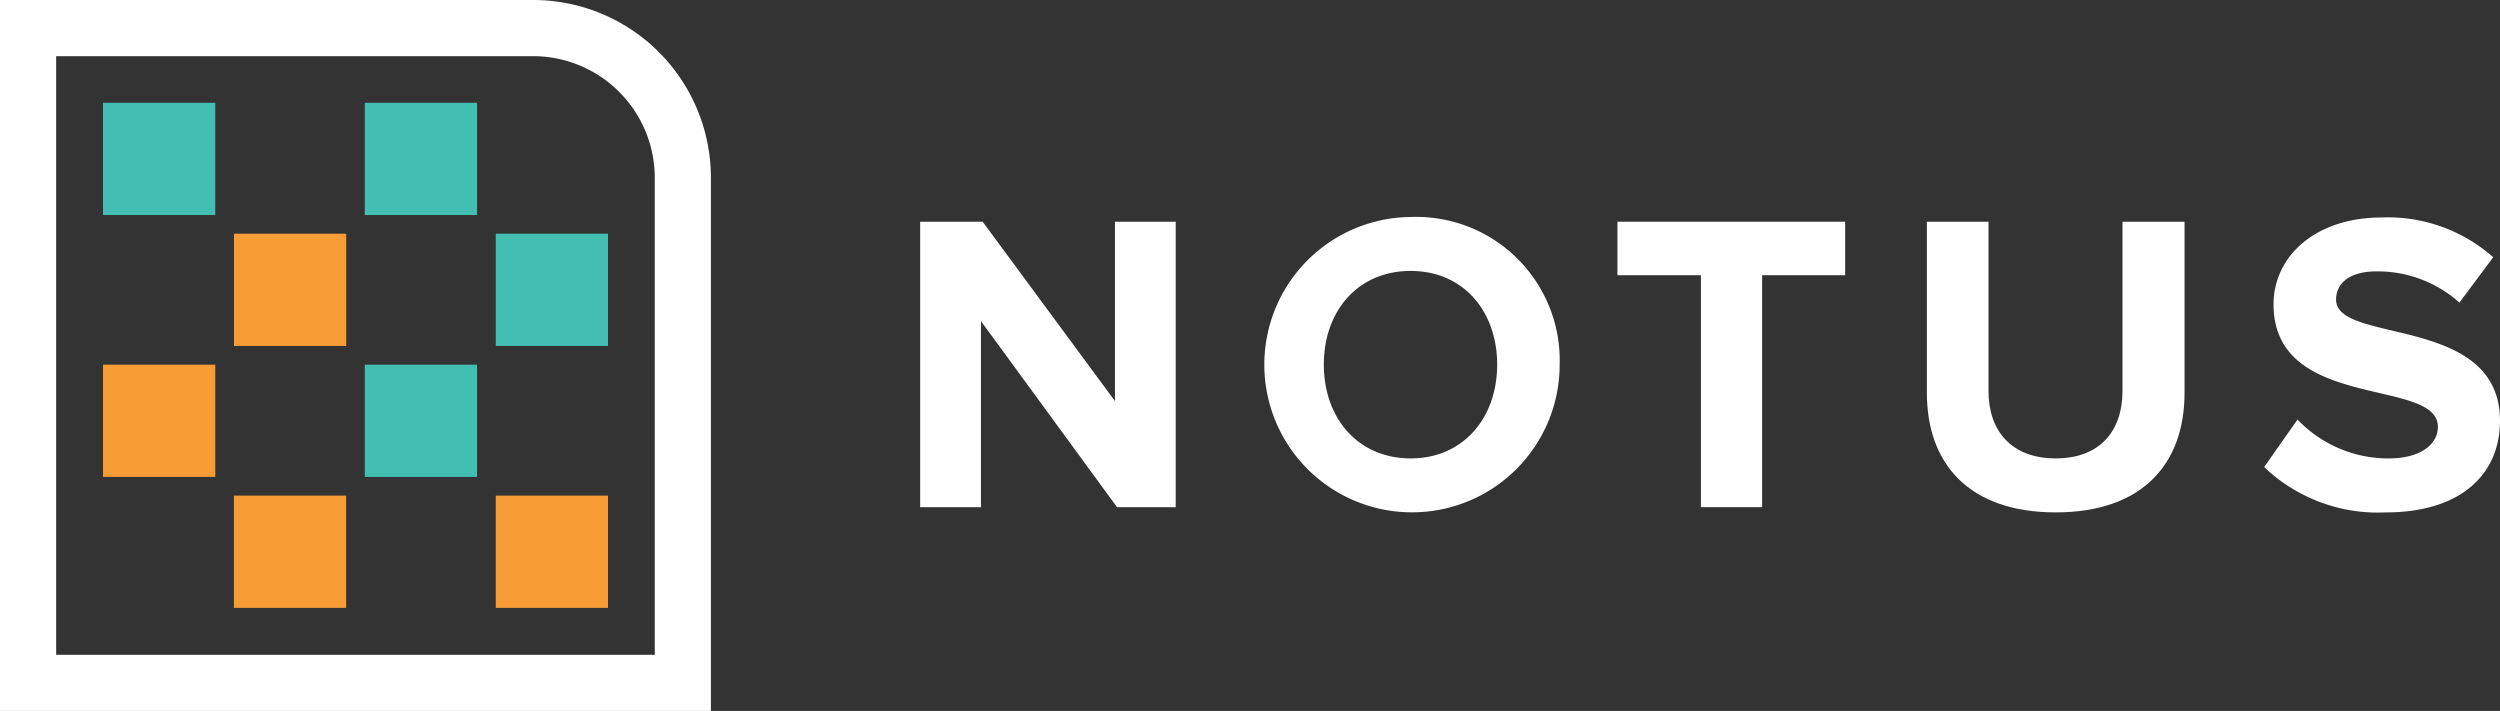 <svg xmlns="http://www.w3.org/2000/svg" width="180" height="51.185" viewBox="0 0 180 51.185">
  <rect x="0" y="0" width="180" height="51.185" fill="#333333" stroke="none"/>
  <g id="Group_30" data-name="Group 30" transform="translate(-518.032 -410.274)">
    <path id="Path_49" data-name="Path 49" d="M556.42,410.274H518.032v51.185h51.185V423.07A12.8,12.8,0,0,0,556.42,410.274Zm8.756,47.144h-43.1v-43.1H556.42a8.766,8.766,0,0,1,8.756,8.755v34.348Z" fill="#fff"/>
    <rect id="Rectangle_14" data-name="Rectangle 14" width="8.082" height="8.082" transform="translate(525.449 417.675)" fill="#42beb2"/>
    <rect id="Rectangle_15" data-name="Rectangle 15" width="8.082" height="8.082" transform="translate(525.449 436.53)" fill="#f89d36"/>
    <rect id="Rectangle_16" data-name="Rectangle 16" width="8.082" height="8.082" transform="translate(534.878 427.101)" fill="#f89d36"/>
    <rect id="Rectangle_17" data-name="Rectangle 17" width="8.082" height="8.082" transform="translate(544.298 417.675)" fill="#42beb2"/>
    <rect id="Rectangle_18" data-name="Rectangle 18" width="8.082" height="8.082" transform="translate(544.298 436.53)" fill="#42beb2"/>
    <rect id="Rectangle_19" data-name="Rectangle 19" width="8.082" height="8.082" transform="translate(553.727 427.101)" fill="#42beb2"/>
    <rect id="Rectangle_20" data-name="Rectangle 20" width="8.082" height="8.082" transform="translate(534.872 445.959)" fill="#f89d36"/>
    <rect id="Rectangle_21" data-name="Rectangle 21" width="8.082" height="8.082" transform="translate(553.727 445.959)" fill="#f89d36"/>
    <g id="Group_29" data-name="Group 29" transform="translate(584.288 425.898)">
      <path id="Path_50" data-name="Path 50" d="M615.525,443.3,606,430.386h-4.5V450.94h4.376v-13.4l9.8,13.4H619.9V430.386h-4.376Z" transform="translate(-601.504 -430.046)" fill="#fff"/>
      <path id="Path_51" data-name="Path 51" d="M643.2,429.958a10.632,10.632,0,1,0,10.724,10.632A10.328,10.328,0,0,0,643.2,429.958Zm0,17.381c-3.821,0-6.255-2.927-6.255-6.749,0-3.851,2.434-6.748,6.255-6.748,3.79,0,6.225,2.9,6.225,6.748C649.426,444.411,646.991,447.339,643.2,447.339Z" transform="translate(-607.885 -429.958)" fill="#fff"/>
      <path id="Path_52" data-name="Path 52" d="M664.749,434.238h6.009v16.7h4.407v-16.7h5.978v-3.852H664.749Z" transform="translate(-614.548 -430.046)" fill="#fff"/>
      <path id="Path_53" data-name="Path 53" d="M706.9,442.588c0,2.866-1.633,4.839-4.808,4.839s-4.838-1.972-4.838-4.839v-12.2h-4.437v12.326c0,5.084,3.019,8.6,9.275,8.6s9.276-3.513,9.276-8.6V430.386H706.9Z" transform="translate(-620.337 -430.046)" fill="#fff"/>
      <path id="Path_54" data-name="Path 54" d="M728.589,435.915c0-1.233,1.048-2.034,2.9-2.034a8.829,8.829,0,0,1,5.979,2.249l2.434-3.266A11.432,11.432,0,0,0,731.886,430c-4.838,0-7.8,2.835-7.8,6.256,0,7.734,11.833,5.238,11.833,8.813,0,1.2-1.141,2.28-3.575,2.28a9.031,9.031,0,0,1-6.533-2.8l-2.4,3.42a11.866,11.866,0,0,0,8.751,3.266c5.517,0,8.228-2.834,8.228-6.594C740.391,436.962,728.589,439.15,728.589,435.915Z" transform="translate(-626.647 -429.966)" fill="#fff"/>
    </g>
  </g>
</svg>

